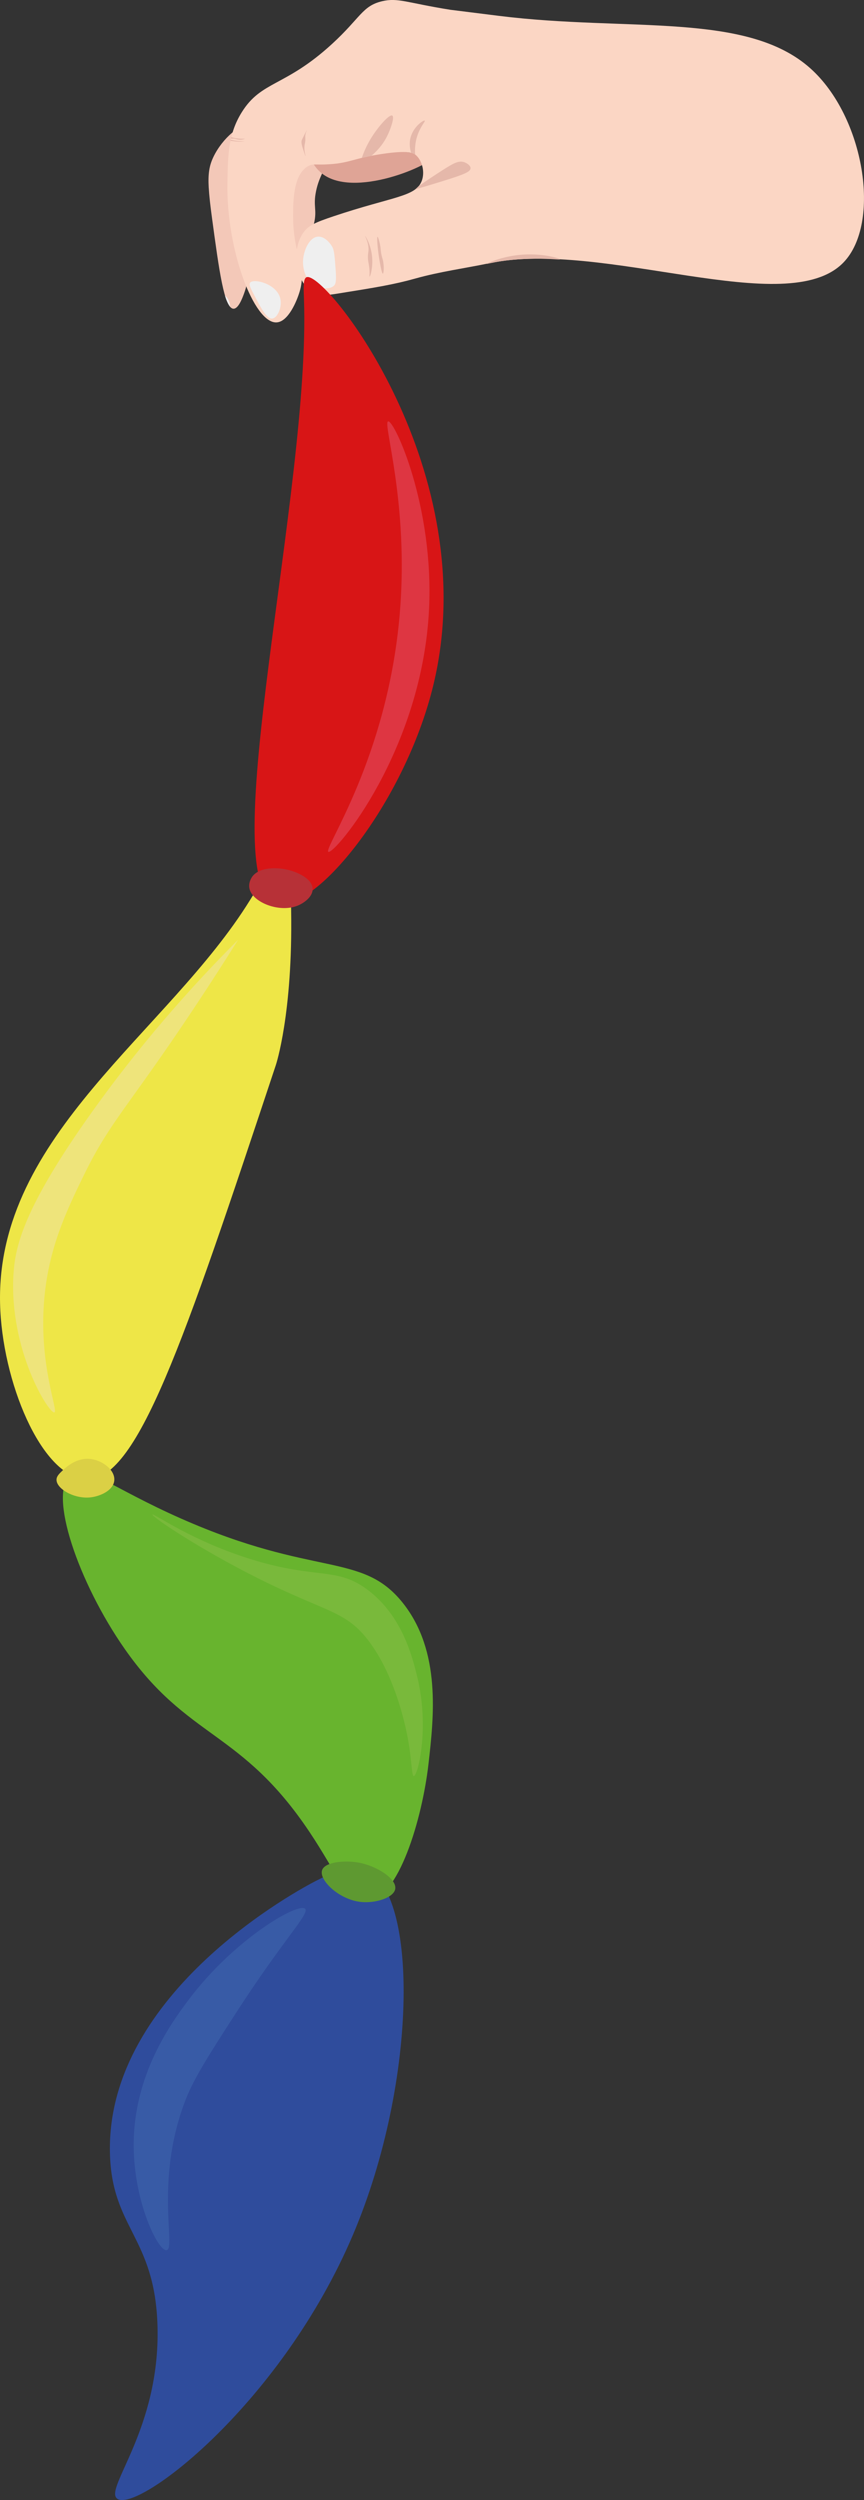 <?xml version="1.0" encoding="UTF-8"?>
<svg id="Silke" xmlns="http://www.w3.org/2000/svg" viewBox="0 0 369.36 1068.06">
  <rect x="0" y="0" width="369.36" height="1068.06" fill="#333333" stroke="none"/>
  <defs>
    <style>
      .cls-1 {
        fill: #f3c8b8;
      }

      .cls-1, .cls-2, .cls-3, .cls-4, .cls-5, .cls-6, .cls-7, .cls-8, .cls-9, .cls-10, .cls-11, .cls-12, .cls-13, .cls-14, .cls-15, .cls-16 {
        stroke-width: 0px;
      }

      .cls-2 {
        fill: #79b93b;
      }

      .cls-3 {
        fill: #dbd045;
      }

      .cls-4 {
        fill: #385ba6;
      }

      .cls-5 {
        fill: #eee47b;
      }

      .cls-6 {
        fill: #2f4c9c;
      }

      .cls-7 {
        fill: #68b42e;
      }

      .cls-8 {
        fill: #d81516;
      }

      .cls-9 {
        fill: #5e9931;
      }

      .cls-10 {
        fill: #fbd6c4;
      }

      .cls-11 {
        fill: #b73137;
      }

      .cls-12 {
        fill: #eee647;
      }

      .cls-13 {
        fill: #dfa496;
      }

      .cls-14 {
        fill: #de3642;
      }

      .cls-15 {
        fill: #e5b8aa;
      }

      .cls-16 {
        fill: #efefef;
      }
    </style>
  </defs>
  <g id="Hånd">
    <path class="cls-1" d="m120.55,94.2c.26,1.36,2.45,12.75,6.36,12.94,3.12.15,6.2-6.87,7.34-11.71,1.39-5.97-.5-7.24.88-13.85,1.43-6.84,4.14-8.74,2.93-11.1-1.59-3.12-8.49-4.11-12.91-1.32-8.39,5.28-5.1,22.45-4.6,25.06Z"/>
    <path class="cls-1" d="m89.23,80.25c-.35-6.13.26-9.52,1.97-13.13,3.91-8.26,12.29-15.03,15.46-13.3,4.28,2.33-7.4,16.67-4.3,39.23,1.59,11.57,6.39,20.45,1.96,32.38-.77,2.07-2.42,6.5-4.5,6.46-3.96-.09-6.15-16.29-9.2-38.84-.73-5.38-1.19-9.48-1.38-12.79"/>
    <path class="cls-13" d="m133.01,65.36c1.37-2.45,7.35.15,20.87-.52,3.54-.18,5.17-.42,9.78-.52,5.31-.12,9.57.54,13.57,1.04,5.34.67,8.02,1,8.09,1.37.58,3.03-34.61,19.01-48.33,6.85-2.68-2.38-5.06-6.29-3.98-8.22Z"/>
    <path class="cls-10" d="m180.22,77.49c1.56-3.85.29-8.8-2.35-11.15-1.18-1.05-3.34-2.23-14.41-.59-12.26,1.82-13.78,3.88-22.83,4.43-5.91.37-6.72-.4-8.87.78-6.43,3.54-6.44,15.13-6.45,21.28-.02,17.09,5.98,21.56,2.79,32.32-1.2,4.05-4.88,12.97-9.91,13.18-9.59.41-21.48-30.98-20.97-59.57.21-12,.37-20.94,6.1-30.16,8.46-13.62,18.46-10.76,38.61-29.22,12.2-11.17,12.93-16.25,21.39-18.26,6.86-1.63,10.65.69,29.22,3.65,0,0,.26.04,20.87,2.61,55.17,6.87,105.83-1.91,133.04,22.43,23.09,20.65,30.43,66.15,14.09,82.96-24.09,24.78-102.46-9.91-151.3.26-10.52,2.19-21.22,3.62-31.57,6.52-9.28,2.61-17.13,3.87-32.84,6.39-5.22.84-8.56,1.29-11.51-.65-6.89-4.53-8.95-17.82-3.65-25.3,2.16-3.06,5-4.35,13.04-7.04,25.17-8.42,34.81-8.25,37.5-14.87Z"/>
    <path class="cls-15" d="m159.09,109.92c.37,4.47-.81,8.29-1.08,8.27-.19-.02.23-2.03-.34-5.18-.16-.9-.39-1.79-.39-3.18,0-1.09.14-1.85.2-2.25.48-3.42-1.49-6.77-1.42-6.8.08-.03,2.59,3.72,3.03,9.15Z"/>
    <path class="cls-15" d="m163.84,111.93c.4,2.43.16,4.96-.17,4.99-.48.05-1.35-4.97-1.69-7.24-.58-3.83-.95-8.45-.59-8.51.25-.04.82,1.99,1.11,3.51.27,1.39.17,1.71.41,3.24.34,2.17.66,2.39.93,4.01Z"/>
    <path class="cls-15" d="m130.53,59.69c.03-.97-.1-1.2,0-1.96.17-1.29.76-2.13.72-2.15-.04-.02-.58.89-1.3,2.35-.64,1.28-.96,1.93-1.01,2.15-.24,1.05.22,2.47,1.16,5.28.18.54.43,1.26.51,1.24.13-.03-.77-2.1-.39-4.63.11-.77.29-1.22.33-2.28Z"/>
    <path class="cls-15" d="m177.56,80.89c3.36-.97,7.45-2.19,12.12-3.65,8.57-2.68,11.43-3.8,11.48-5.35.04-1.16-1.55-2.21-2.74-2.61-2.35-.8-4.65.49-9.39,3.52-2.82,1.8-6.22,4.04-10.04,6.71-.48.46-.95.91-1.43,1.37Z"/>
    <path class="cls-15" d="m158.38,59.47c-1.89,3.14-3.02,5.99-3.7,7.98,1.37-.3,2.74-.6,4.1-.9,2.02-1.69,4.96-4.61,7.03-9.04,1.3-2.76,2.92-7.52,1.89-8.12-1.25-.73-6.19,4.85-9.33,10.07Z"/>
    <path class="cls-15" d="m175.72,58.06c-1.02,3.02-.42,5.79.02,7.22.26.05.58.14.94.29.32.14.59.3.8.44-.15-1.94-.12-4.71.85-7.78,1.33-4.2,3.61-6.41,3.27-6.7-.42-.35-4.41,2.2-5.87,6.52Z"/>
    <path class="cls-16" d="m119.77,127.32c1,3.75-1.09,8.47-3.33,8.77-2.29.31-4.59-4.02-7.24-9-1.96-3.68-2.94-5.53-2.26-6.35,1.52-1.86,11.18.41,12.83,6.58Z"/>
    <path class="cls-16" d="m142.85,121.97c-1.89,1.88-5.71,1.36-8.09.13-4.27-2.21-5.4-7.5-5.2-10.93.24-4.16,2.66-9.82,6.38-10.07,2.66-.18,5,2.48,6,4.17.59,1,.93,2.01,1.3,6.65.48,5.96.7,8.96-.39,10.04Z"/>
    <path class="cls-15" d="m239.37,110.78c.05-.39-7.96-2.88-17.6-1.85-7.55.81-13.69,3.51-13.62,3.75.04.14,2.28-.51,6.34-1.13,1.11-.17,4.66-.69,10.15-.92,9.45-.4,14.69.47,14.73.16Z"/>
    <path class="cls-15" d="m104.66,59.28c0,.09-1.64.62-3.23.26-.68-.15-1.05-.39-1.81-.34-.33.02-.72.1-.83-.08-.08-.13.02-.35.12-.52.61.18,1.53.42,2.67.56,1.85.22,3.08.05,3.08.13Z"/>
    <path class="cls-15" d="m104.51,60.35s-.68.1-1.26.13c-1.28.06-2.32-.04-2.73-.09-.25-.03-.76-.09-1.04-.12-.39-.05-.71-.08-.92-.11.03-.15.06-.3.09-.45.65.17,1.6.39,2.78.51,1.68.17,3.08.07,3.08.13Z"/>
    <path class="cls-16" d="m98.25,129.86c.09.49.1.9.1,1.18-.43-.63-.91-1.43-1.33-2.39-.39-.88-.65-1.7-.83-2.39.42.36.71.71.9.97.84,1.12,1.08,2.22,1.16,2.62Z"/>
  </g>
  <g id="Silke-2" data-name="Silke">
    <path class="cls-8" d="m185.25,292.71c-12.33,50.9-51.57,98.48-67.3,92.87-27.03-9.63,14.93-176.37,12-257.74-.16-4.44-.46-8.88,1.16-9.43,7.97-2.74,76.24,83.07,54.14,174.3Z"/>
    <path class="cls-12" d="m124.46,388.97c.74,44.16-6.52,66-6.52,66-39.64,119.18-59.46,178.77-81.52,177C17.52,630.46.79,590.02.03,556.84c-1.66-72.05,71.82-115.72,106.83-172.27,2.14-3.45,8.77-14.45,13.21-13.21,3.82,1.07,4.29,10.78,4.4,17.61Z"/>
    <path class="cls-7" d="m77.51,648.8c57.18,25.26,77.21,14.05,94.7,36,16.48,20.69,13.24,48.93,10.96,68.87-2.65,23.09-12.78,58.09-26.61,58.7-8.31.36-12.35-11.95-24.26-29.74-29.33-43.81-51.86-39.35-79.04-78.26-19.8-28.34-32.82-66.43-23.07-74.3,6.17-4.98,17.32,5.48,47.33,18.74Z"/>
    <path class="cls-6" d="m149.51,957.93c-31.37,70.87-91.01,115.74-99.39,109.57-5.84-4.31,18.38-29.65,17.22-73.57-1.02-38.44-19.69-41.77-20.35-74.35-1.39-68.92,81.94-112.9,88.04-116.02,13.12-6.7,17.54-6.53,20.74-5.28,23.83,9.25,22.77,94.07-6.26,159.65Z"/>
    <path class="cls-11" d="m133.66,379.85c0,3.28-3.65,5.96-6.53,7.1-7.73,3.05-18.93-1.36-20.44-7.1-.78-2.98,1.26-5.5,1.39-5.65,3.38-4.05,10.77-3.25,12.07-3.11,5.63.61,13.5,3.94,13.51,8.76Z"/>
    <path class="cls-3" d="m48.81,632.85c-.68,4.1-6.12,6.32-9.75,6.81-7.08.97-14.94-3.55-14.9-7.5.01-1.49,1.15-2.57,2.67-4.01,1.39-1.31,6.05-5.72,12.23-4.81,5.1.75,10.49,5.01,9.75,9.51Z"/>
    <path class="cls-9" d="m168.97,806.98c-.64,3.77-8.42,6.19-14.58,5.58-9.43-.94-18.06-9.33-16.71-13.55,1.17-3.64,9.81-4.33,15.63-3.28,7.75,1.4,16.39,6.95,15.65,11.25Z"/>
    <path class="cls-14" d="m183.42,260.1c-2.88,60.54-40.42,105.11-43.04,103.83-2.39-1.17,25.29-39.81,30.52-101.74,4.02-47.55-7.49-81.66-4.96-82.17,2.66-.54,19.57,36.15,17.48,80.09Z"/>
    <path class="cls-5" d="m5.77,544.19c-2.02,32.47,15.18,59.88,17.48,59.22,1.81-.52-6.54-19.67-4.43-47.22,1.7-22.3,9.35-38.39,16.96-54,11.28-23.15,19.08-29.26,47.28-71.68,8.12-12.21,14.56-22.36,18.72-29.01-27.76,27.72-48.03,53.42-62.09,73.04-29.8,41.62-33.2,58.16-33.91,69.65Z"/>
    <path class="cls-2" d="m157.33,679.32c14.57,11.05,18.89,28.36,20.93,36.59,5.53,22.18.38,42.86-1.37,42.85-1.17,0-.57-9.28-4.11-23.28-1.14-4.5-5.55-21.98-15.46-34.83-10.33-13.41-18.78-11.59-52.83-29.35-22.84-11.92-39.73-23.54-39.33-24.26.4-.72,16.93,11.44,43.04,19.37,27.73,8.42,35.79,2.81,49.11,12.91Z"/>
    <path class="cls-4" d="m100.46,860.62c-11.97,18.59-17.96,27.88-21.65,37.83-12.56,33.86-3.53,62.15-7.57,62.87-3.53.63-14-20.33-14.09-44.61-.11-30.33,16.04-52.44,23.48-62.35,19.65-26.16,47.04-41.82,49.83-38.87,1.97,2.09-9.15,12.77-30,45.13Z"/>
  </g>
</svg>